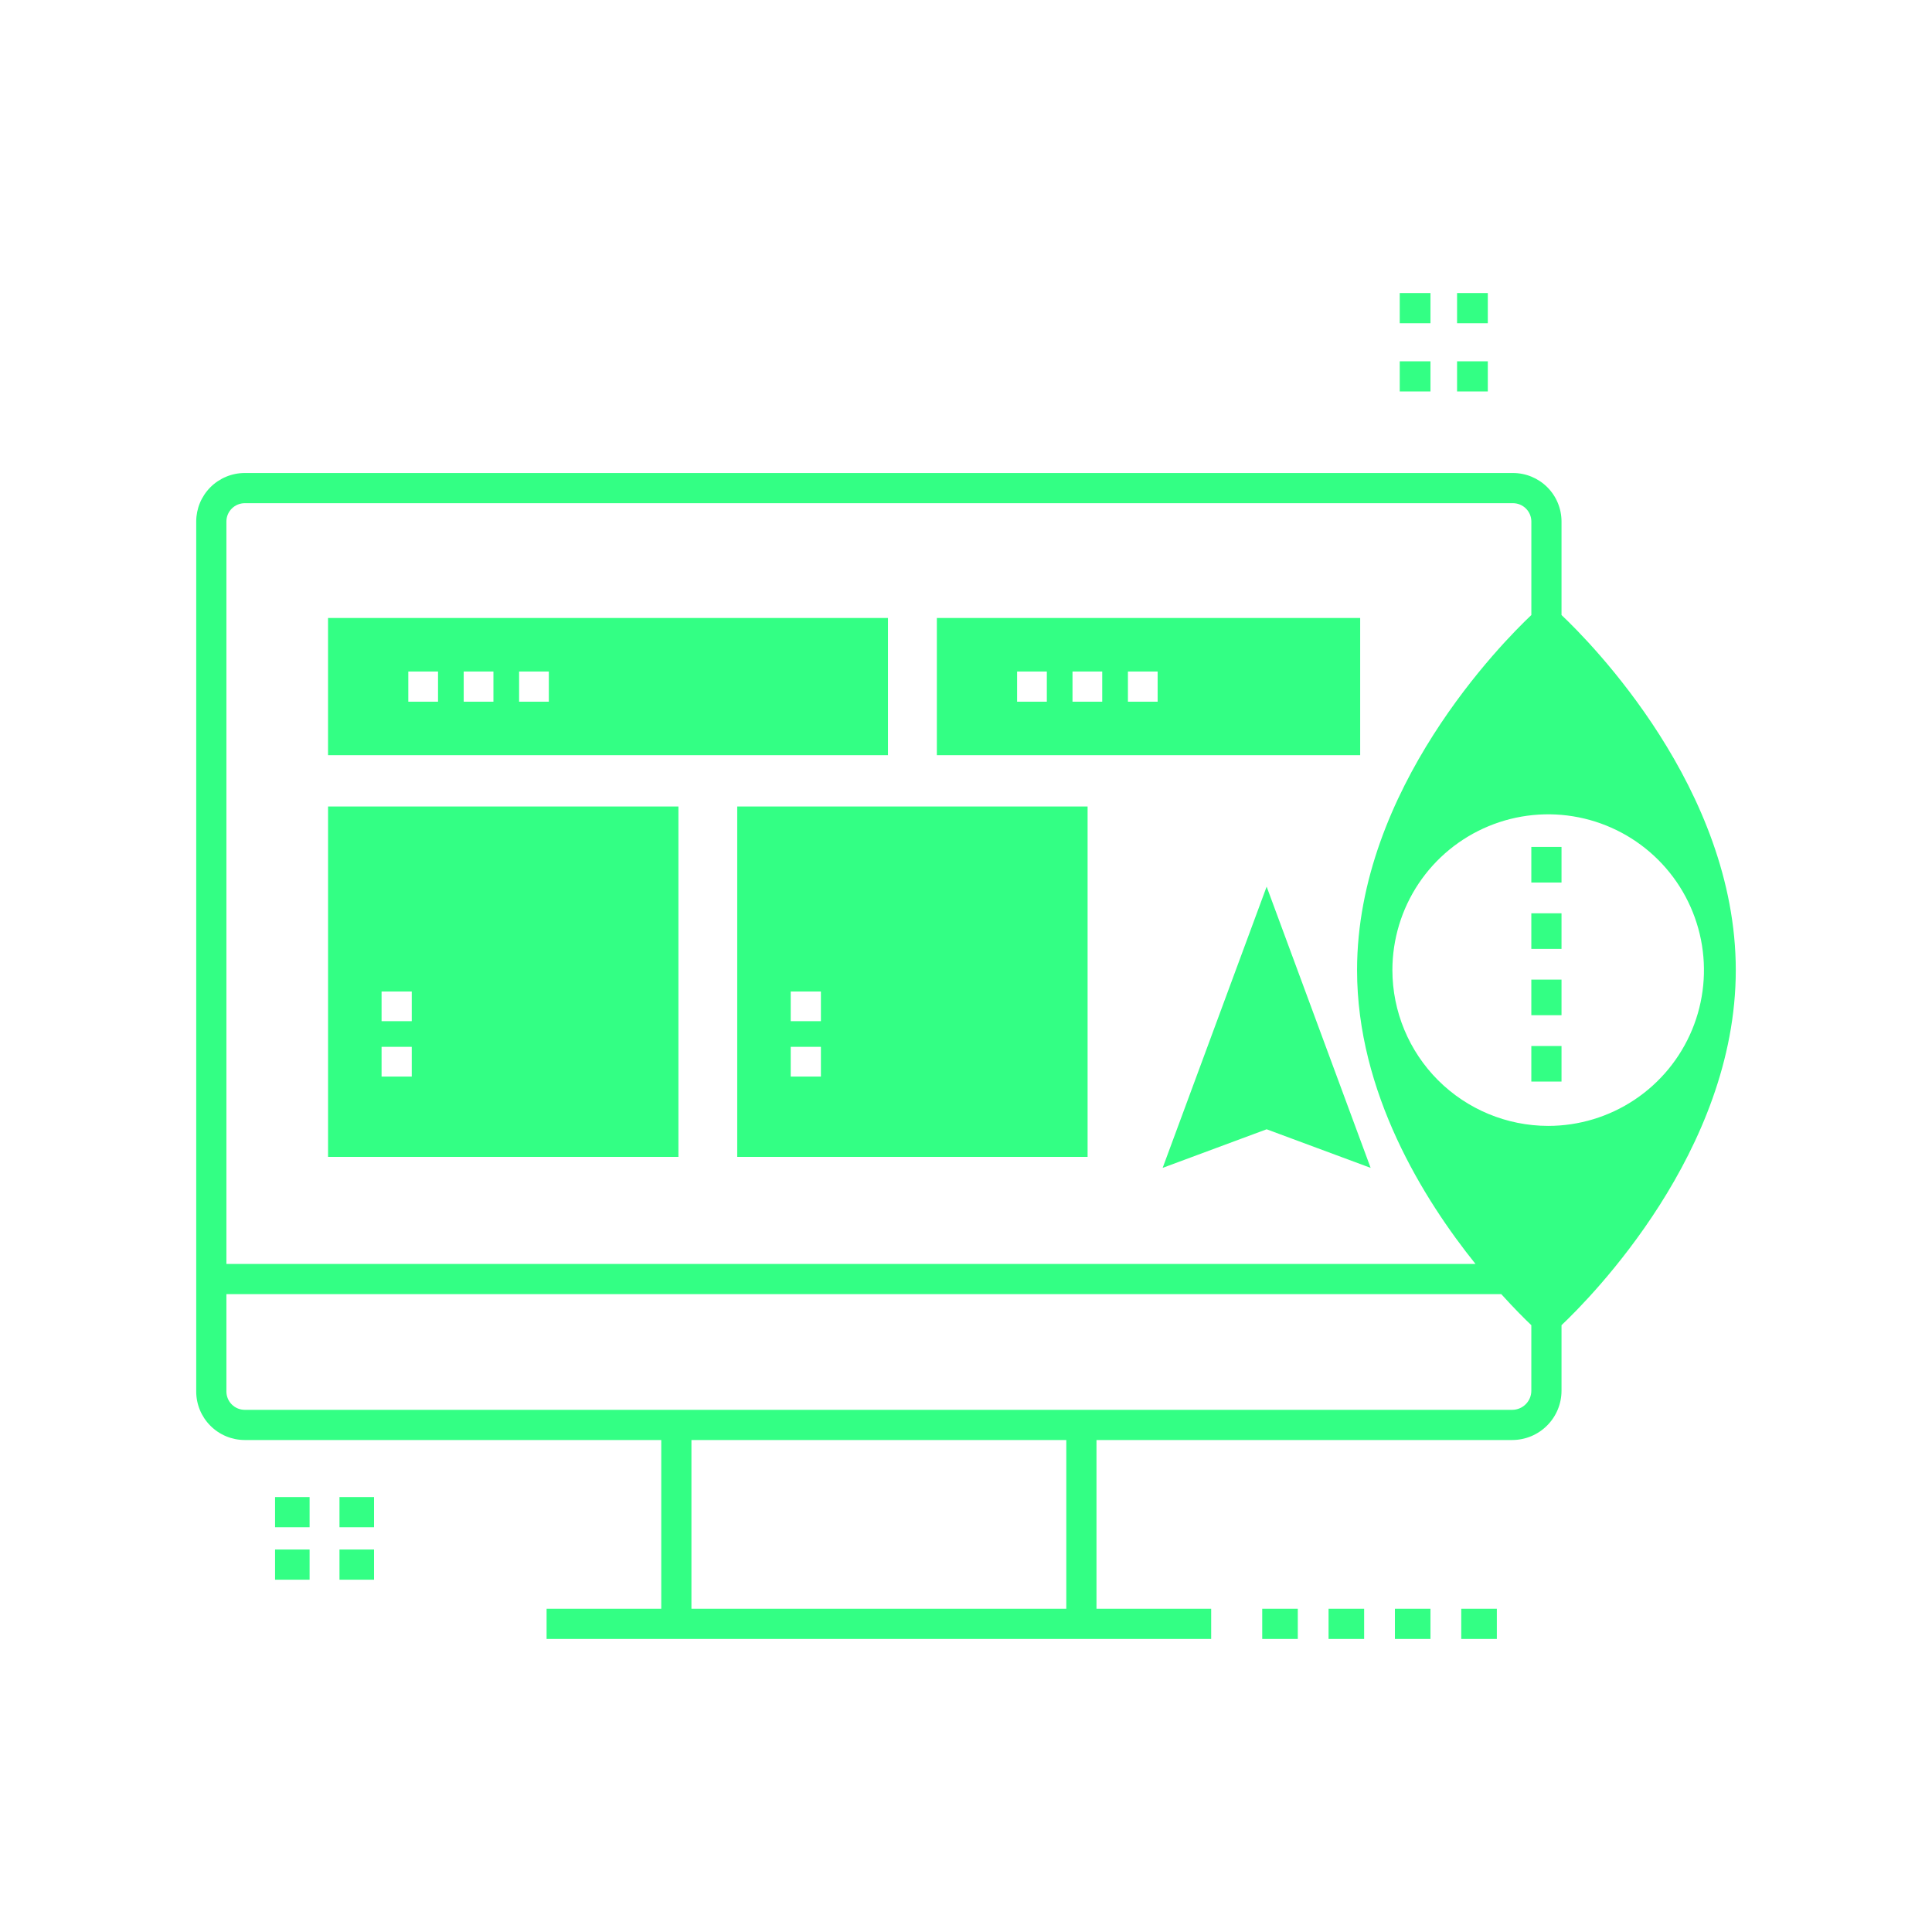 <svg width="80" height="80" viewBox="0 0 80 80" fill="none" xmlns="http://www.w3.org/2000/svg">
<path d="M13.584 47.903H28.092V33.395H13.584V47.903ZM36.769 25.59H13.583V31.271H36.769V25.59ZM18.138 29.055H16.907V27.805H18.138V29.055ZM20.432 29.055H19.201V27.805H20.432V29.055ZM22.726 29.055H21.495V27.805H22.726V29.055ZM15.8 43.348H17.05V44.579H15.8V43.348ZM15.8 41.055H17.05V42.285H15.8V41.055ZM14.057 64.162H15.488V65.412H14.057L14.057 64.162ZM11.39 64.162H12.82V65.412H11.39L11.39 64.162ZM14.057 61.991H15.488V63.241H14.057L14.057 61.991ZM11.39 61.991H12.82V63.241H11.39L11.39 61.991ZM48.143 48.359L52.449 46.761L56.755 48.359L52.449 36.714L48.143 48.359ZM30.527 47.903H45.035V33.395H30.527V47.903ZM32.742 43.348H33.992V44.579H32.742V43.348ZM32.742 41.055H33.992V42.285H32.742V41.055ZM56.322 25.59H38.793V31.271H56.322V25.59ZM43.347 29.055H42.116V27.805H43.347V29.055ZM45.641 29.055H44.41V27.805H45.641V29.055ZM47.935 29.055H46.705V27.805H47.935V29.055ZM71.875 40.171C71.875 32.664 65.856 26.599 64.659 25.467V21.594C64.659 21.062 64.447 20.551 64.071 20.175C63.695 19.799 63.184 19.587 62.652 19.586H10.132C9.6 19.587 9.089 19.799 8.713 20.175C8.337 20.552 8.125 21.062 8.125 21.594V57.62C8.125 58.152 8.337 58.662 8.713 59.038C9.089 59.415 9.6 59.627 10.132 59.628H27.381V66.616H22.633V67.866H50.152V66.616H45.403V59.628H62.619C63.16 59.627 63.679 59.412 64.061 59.029C64.444 58.646 64.659 58.128 64.659 57.587V54.873C65.856 53.741 71.875 47.677 71.875 40.171ZM57.656 40.171C57.656 38.895 58.034 37.648 58.742 36.587C59.451 35.526 60.459 34.699 61.637 34.211C62.816 33.722 64.113 33.594 65.365 33.843C66.616 34.092 67.765 34.706 68.668 35.609C69.57 36.511 70.184 37.66 70.433 38.911C70.682 40.163 70.555 41.46 70.066 42.639C69.578 43.817 68.751 44.825 67.69 45.534C66.629 46.243 65.382 46.621 64.106 46.621C62.396 46.619 60.757 45.939 59.547 44.73C58.338 43.52 57.658 41.881 57.656 40.171ZM10.132 20.836H62.652C62.853 20.837 63.045 20.917 63.187 21.059C63.329 21.201 63.409 21.393 63.41 21.594V25.467C62.212 26.599 56.193 32.664 56.193 40.171C56.193 45.24 58.943 49.655 61.098 52.338H9.375V21.594C9.375 21.393 9.455 21.201 9.597 21.059C9.739 20.917 9.931 20.837 10.132 20.836ZM44.153 66.616H28.631V59.628H44.153V66.616ZM62.619 58.378H10.132C9.931 58.377 9.739 58.297 9.597 58.155C9.455 58.013 9.375 57.82 9.375 57.62V53.588H62.165C62.722 54.204 63.164 54.641 63.409 54.873V57.587C63.409 57.796 63.326 57.997 63.178 58.145C63.029 58.294 62.829 58.377 62.619 58.378ZM61.607 16.21H60.334V14.96H61.607V16.21ZM59.233 16.21H57.96V14.96H59.233V16.21ZM61.607 13.384H60.334V12.134H61.607V13.384ZM59.233 13.384H57.96V12.134H59.233V13.384ZM64.659 44.785H63.409V43.312H64.659V44.785ZM64.659 42.037H63.409V40.564H64.659V42.037ZM64.659 39.291H63.409V37.817H64.659V39.291ZM64.659 36.543H63.409V35.069H64.659V36.543ZM60.507 66.616H61.981V67.866H60.507V66.616ZM57.76 66.616H59.233V67.866H57.76L57.76 66.616ZM55.013 66.616H56.486V67.866H55.013V66.616ZM52.266 66.616H53.739V67.866H52.266V66.616Z" fill="#00FF66" fill-opacity="0.8"/>
</svg>
